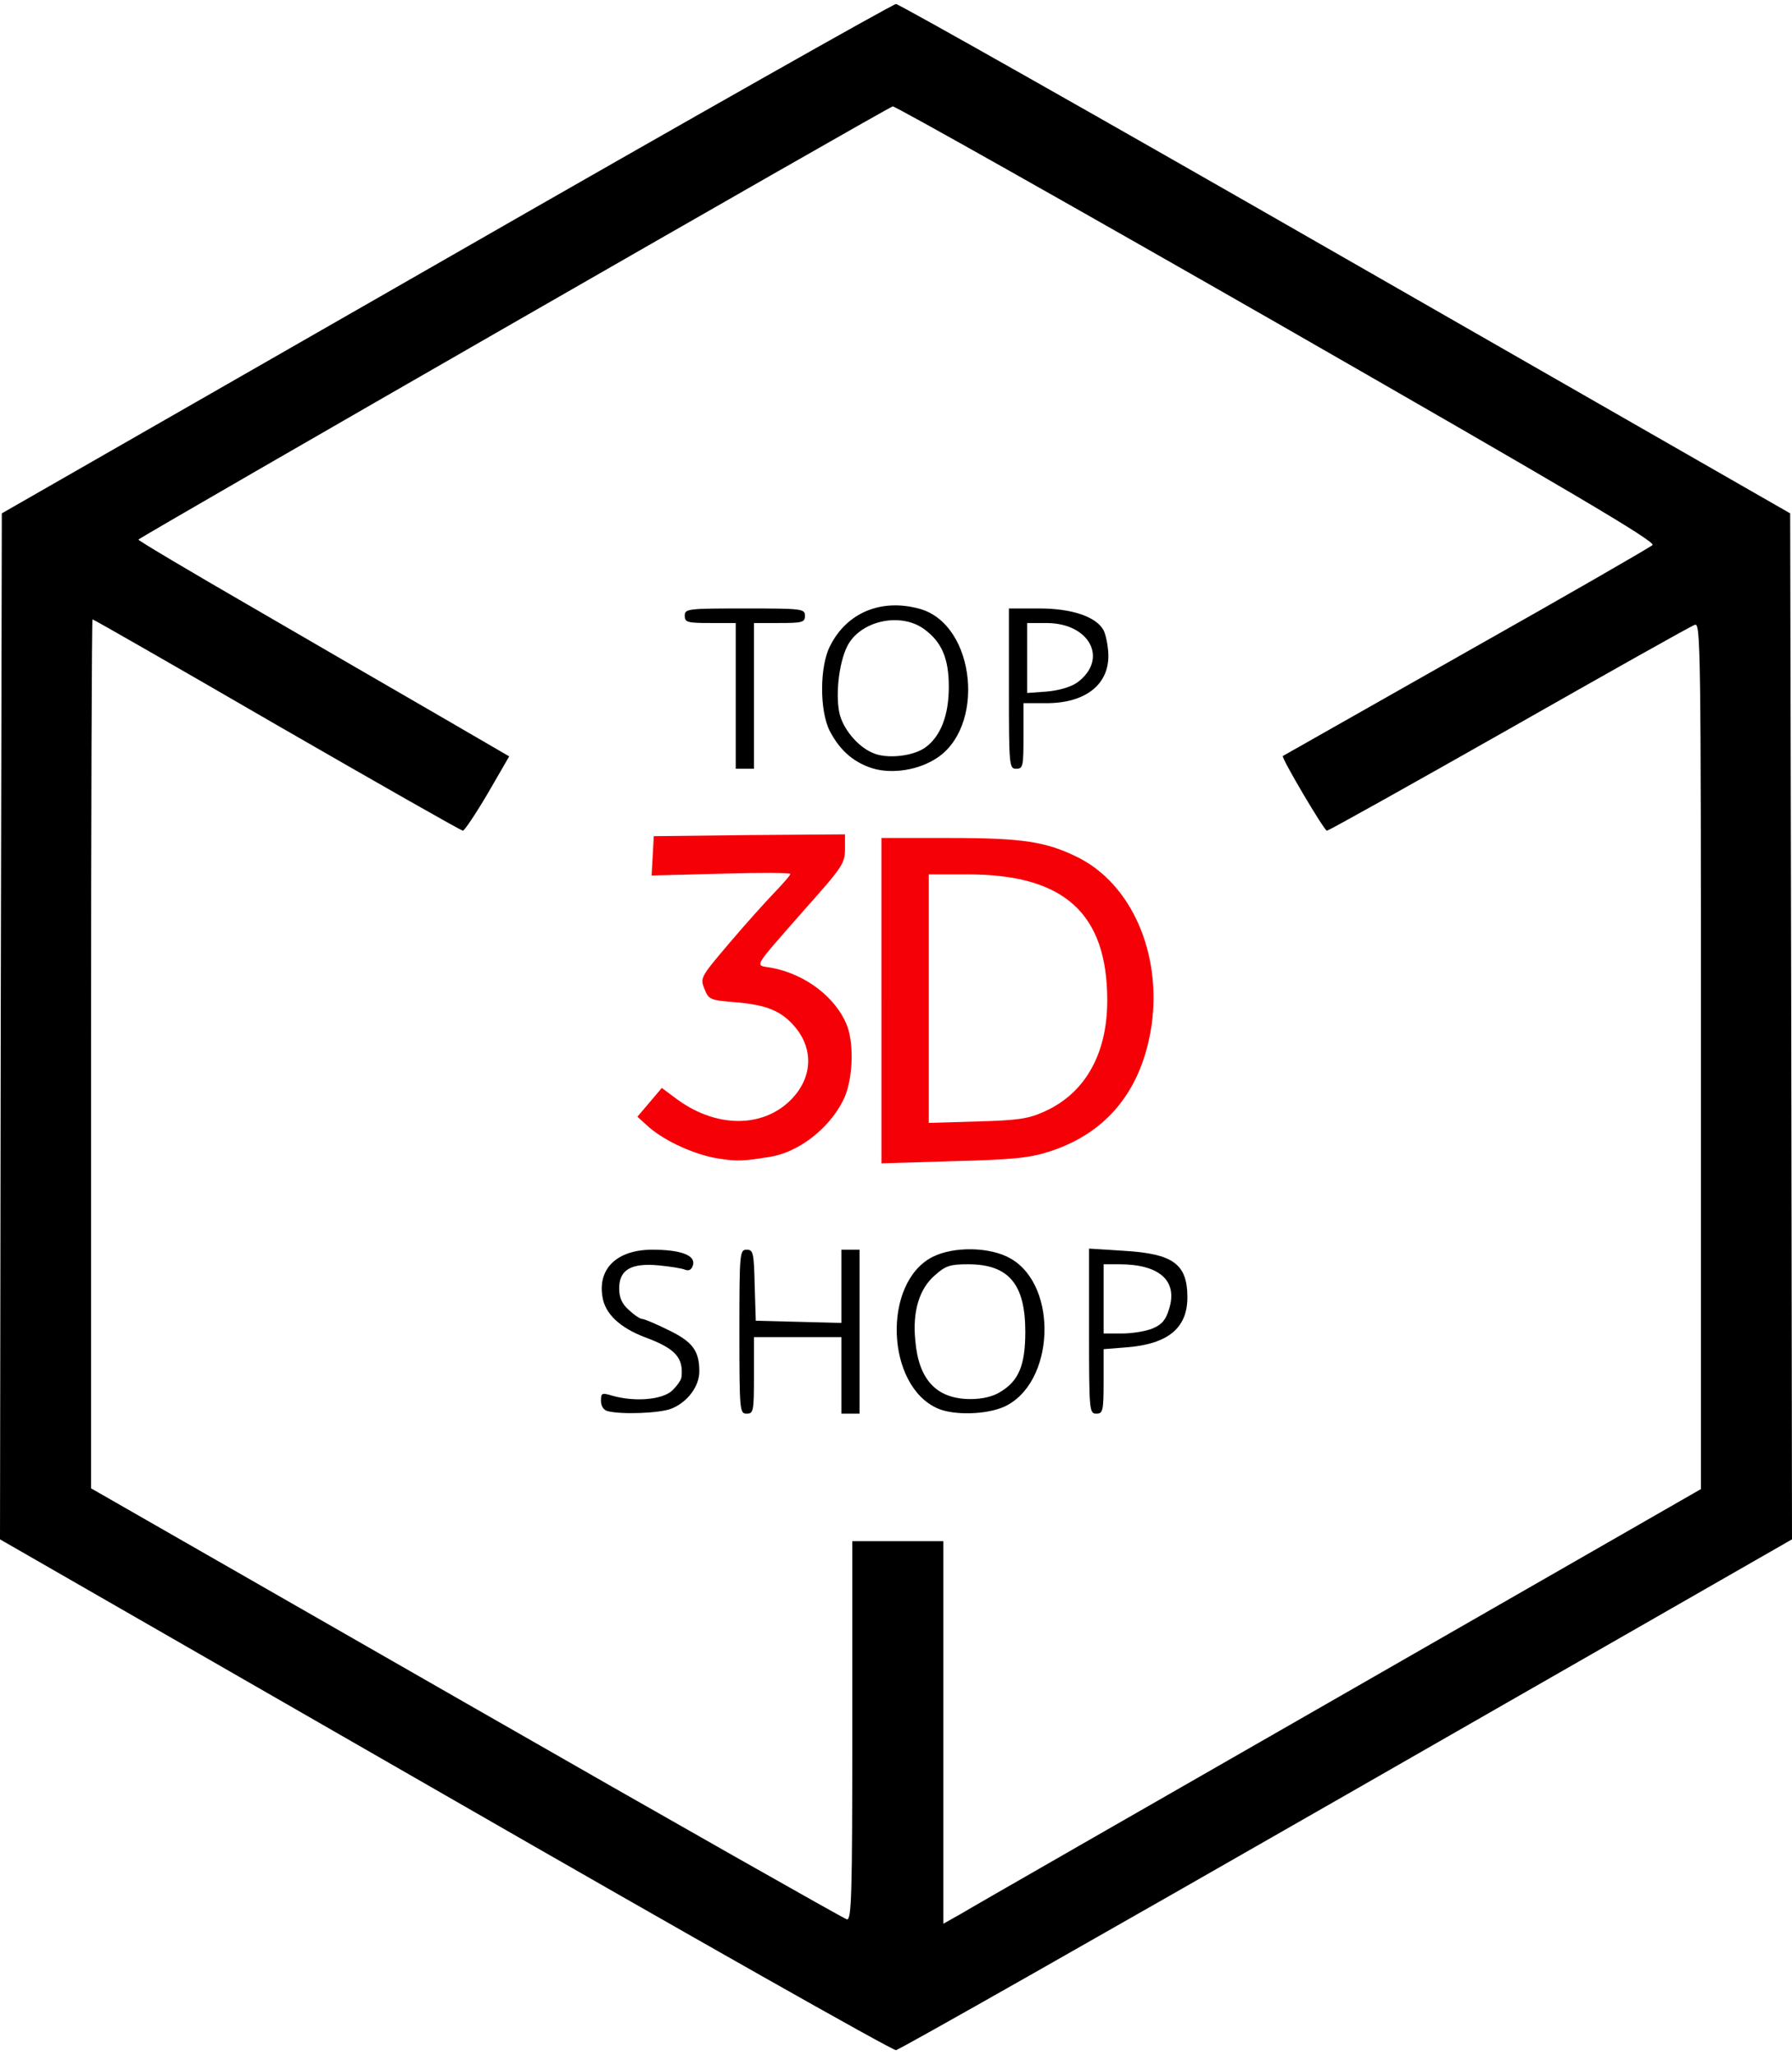 <!DOCTYPE svg PUBLIC "-//W3C//DTD SVG 20010904//EN" "http://www.w3.org/TR/2001/REC-SVG-20010904/DTD/svg10.dtd">
<svg version="1.0" xmlns="http://www.w3.org/2000/svg" width="492px" height="564px" viewBox="0 0 4920 5640" preserveAspectRatio="xMidYMid meet">
<g id="layer101" fill="#000000" stroke="none">
<path d="M1222 4927 l-1222 -702 2 -1408 3 -1408 1220 -699 c671 -385 1227 -699 1235 -699 8 0 564 314 1235 699 l1220 699 3 1408 2 1408 -1222 700 c-672 385 -1229 701 -1238 702 -8 2 -565 -313 -1238 -700z m2456 -271 l992 -569 0 -1190 c0 -1128 -1 -1189 -17 -1182 -10 3 -239 132 -510 286 -270 153 -495 279 -500 279 -8 -1 -126 -201 -121 -205 2 -1 228 -129 503 -285 275 -155 506 -288 512 -294 10 -9 -228 -149 -1032 -610 -575 -329 -1049 -596 -1054 -594 -23 8 -2070 1184 -2071 1189 0 3 143 88 318 189 174 101 403 234 509 295 l191 111 -59 102 c-33 56 -64 102 -68 102 -5 0 -235 -131 -511 -290 -276 -160 -503 -290 -506 -290 -2 0 -4 537 -4 1193 l0 1192 1030 590 c567 325 1037 591 1045 593 13 3 15 -66 15 -517 l0 -521 125 0 125 0 0 525 0 525 48 -27 c26 -16 494 -284 1040 -597z"/>
<path d="M1668 3873 c-11 -3 -18 -14 -18 -28 0 -22 2 -23 32 -14 61 17 134 11 162 -13 14 -13 26 -30 27 -38 6 -54 -17 -79 -101 -110 -68 -26 -109 -64 -116 -111 -13 -78 41 -129 137 -129 77 0 118 15 112 41 -4 14 -11 18 -22 14 -9 -4 -42 -9 -73 -12 -75 -7 -108 12 -108 63 0 25 7 42 26 59 15 14 31 25 37 25 5 0 37 13 71 30 67 32 86 57 86 114 0 41 -32 84 -76 102 -31 13 -138 17 -176 7z"/>
<path d="M2030 3655 c0 -217 1 -225 20 -225 18 0 20 8 22 98 l3 97 118 3 117 3 0 -101 0 -100 25 0 25 0 0 225 0 225 -25 0 -25 0 0 -105 0 -105 -120 0 -120 0 0 105 c0 98 -1 105 -20 105 -19 0 -20 -7 -20 -225z"/>
<path d="M2575 3866 c-143 -62 -153 -345 -15 -416 59 -30 160 -28 216 5 131 77 119 343 -19 406 -49 22 -138 24 -182 5z m172 -46 c50 -30 68 -73 68 -165 0 -131 -46 -185 -157 -185 -49 0 -62 4 -91 30 -43 37 -62 99 -54 179 9 109 59 161 152 161 32 0 62 -7 82 -20z"/>
<path d="M2990 3654 l0 -227 95 6 c136 8 175 36 175 128 0 84 -53 128 -167 137 l-63 5 0 88 c0 82 -2 89 -20 89 -19 0 -20 -7 -20 -226z m175 -8 c26 -11 36 -24 45 -54 24 -77 -27 -122 -137 -122 l-43 0 0 95 0 95 50 0 c28 0 66 -6 85 -14z"/>
<path d="M2387 2106 c-49 -18 -83 -50 -109 -100 -28 -55 -28 -177 1 -233 46 -92 141 -131 246 -102 155 43 183 331 40 414 -53 32 -127 40 -178 21z m153 -54 c43 -31 65 -89 65 -167 0 -77 -19 -122 -66 -157 -66 -50 -180 -24 -214 48 -21 44 -31 126 -21 178 8 43 49 94 91 112 38 18 111 10 145 -14z"/>
<path d="M2020 1910 l0 -200 -70 0 c-63 0 -70 -2 -70 -20 0 -19 7 -20 165 -20 158 0 165 1 165 20 0 18 -7 20 -70 20 l-70 0 0 200 0 200 -25 0 -25 0 0 -200z"/>
<path d="M2770 1890 l0 -220 83 0 c91 0 157 23 177 60 6 12 12 41 13 65 3 83 -62 135 -170 135 l-63 0 0 90 c0 83 -1 90 -20 90 -19 0 -20 -7 -20 -220z m188 -17 c86 -64 34 -163 -85 -163 l-53 0 0 96 0 96 55 -4 c34 -3 66 -13 83 -25z"/>
</g>
<g id="layer102" fill="#f60007" stroke="none">
<path d="M1974 3180 c-63 -9 -147 -47 -192 -86 l-32 -29 34 -40 33 -39 35 26 c109 84 240 86 319 7 59 -59 64 -138 12 -200 -37 -44 -78 -61 -162 -68 -72 -6 -75 -7 -87 -37 -12 -30 -11 -32 68 -125 44 -52 100 -114 124 -139 24 -25 44 -48 44 -51 0 -4 -86 -4 -191 -1 l-190 5 3 -54 3 -54 263 -3 262 -2 0 41 c0 38 -8 50 -108 162 -149 170 -141 155 -95 163 94 17 179 82 209 160 20 54 15 153 -11 204 -39 78 -122 142 -200 155 -75 12 -90 13 -141 5z"/>
<path d="M2420 2746 l0 -446 188 0 c200 0 264 10 351 53 147 73 230 262 203 459 -26 179 -122 298 -282 349 -53 17 -100 22 -262 26 l-198 6 0 -447z m447 305 c112 -50 173 -158 173 -305 0 -239 -118 -346 -382 -346 l-108 0 0 341 0 341 133 -4 c111 -3 140 -7 184 -27z"/>
</g>


</svg>